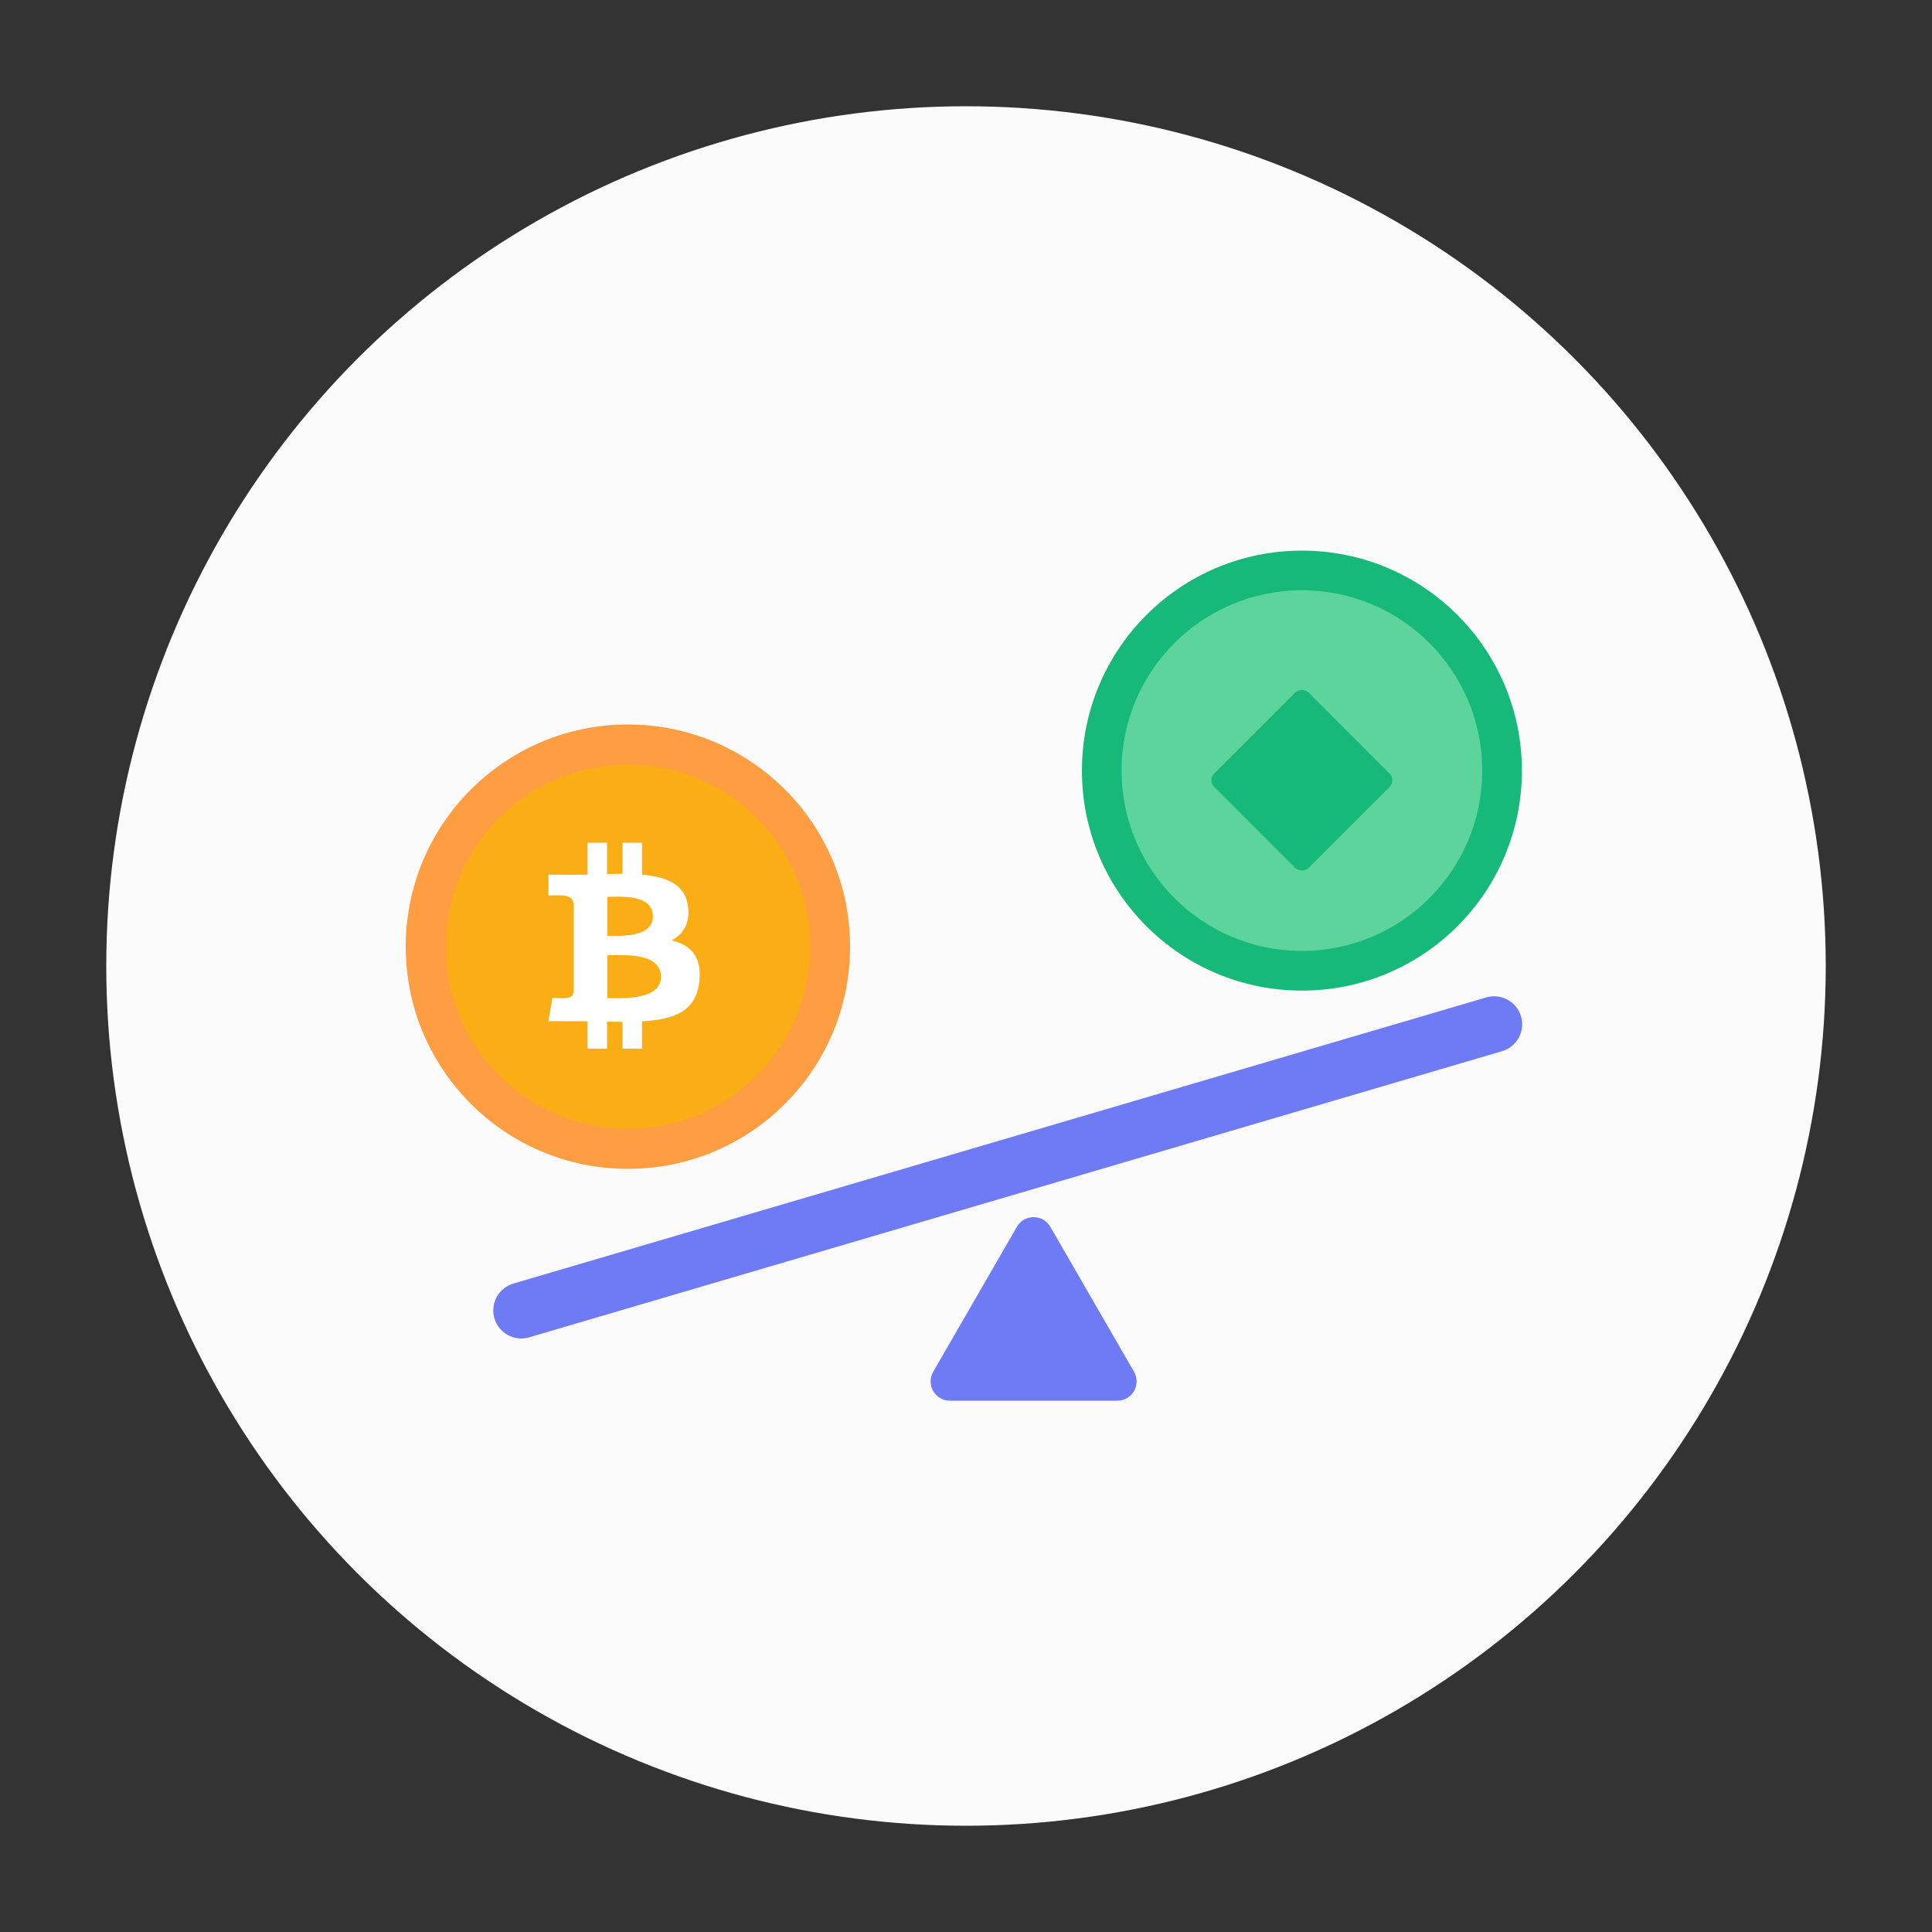 <svg width="200" height="200" viewBox="0 0 200 200" fill="none" xmlns="http://www.w3.org/2000/svg">
<rect x="0" y="0" width="200" height="200" fill="#333333" stroke="none"/>
<circle cx="100" cy="100" r="89" fill="#FBFBFB"/>
<path d="M65 121C77.703 121 88 110.703 88 98C88 85.297 77.703 75 65 75C52.297 75 42 85.297 42 98C42 110.703 52.297 121 65 121Z" fill="#FF9D42"/>
<path d="M65.001 116.852C75.413 116.852 83.854 108.411 83.854 97.999C83.854 87.587 75.413 79.146 65.001 79.146C54.588 79.146 46.148 87.587 46.148 97.999C46.148 108.411 54.588 116.852 65.001 116.852Z" fill="#FAAD14"/>
<path d="M69.52 97.341C70.674 96.751 71.408 95.701 71.237 93.957C71.014 91.569 69.055 90.769 66.46 90.546V87.24H64.441V90.454C63.917 90.454 63.379 90.467 62.842 90.48V87.24H60.823V90.546C60.081 90.568 59.216 90.557 56.773 90.546V92.697C58.366 92.669 59.203 92.567 59.394 93.589V102.642C59.273 103.453 58.624 103.336 57.179 103.311L56.773 105.712C60.453 105.712 60.823 105.725 60.823 105.725V108.556H62.842V105.764C63.392 105.777 63.93 105.777 64.441 105.777V108.556H66.46V105.725C69.842 105.541 72.103 104.688 72.404 101.5C72.64 98.942 71.434 97.801 69.52 97.341ZM62.881 92.841C64.022 92.841 67.587 92.487 67.587 94.862C67.587 97.132 64.022 96.869 62.881 96.869V92.841ZM62.881 103.324V98.89C64.244 98.89 68.419 98.509 68.419 101.107C68.419 103.612 64.244 103.324 62.881 103.324Z" fill="white"/>
<path d="M134.774 102.547C147.351 102.547 157.547 92.351 157.547 79.774C157.547 67.196 147.351 57 134.774 57C122.196 57 112 67.196 112 79.774C112 92.351 122.196 102.547 134.774 102.547Z" fill="#16B979"/>
<path d="M134.774 98.439C145.084 98.439 153.442 90.081 153.442 79.771C153.442 69.462 145.084 61.104 134.774 61.104C124.464 61.104 116.106 69.462 116.106 79.771C116.106 90.081 124.464 98.439 134.774 98.439Z" fill="#5DD49C"/>
<rect x="125" y="80.772" width="13.819" height="13.819" rx="0.982" transform="rotate(-45 125 80.772)" fill="#16B979"/>
<line x1="53.964" y1="135.656" x2="154.673" y2="106.036" stroke="#6E7BF4" stroke-width="5.8" stroke-linecap="round"/>
<path d="M105.268 127C106.038 125.667 107.962 125.667 108.732 127L117.392 142C118.162 143.333 117.2 145 115.66 145H98.34C96.8 145 95.838 143.333 96.608 142L105.268 127Z" fill="#6E7BF4"/>
</svg>
